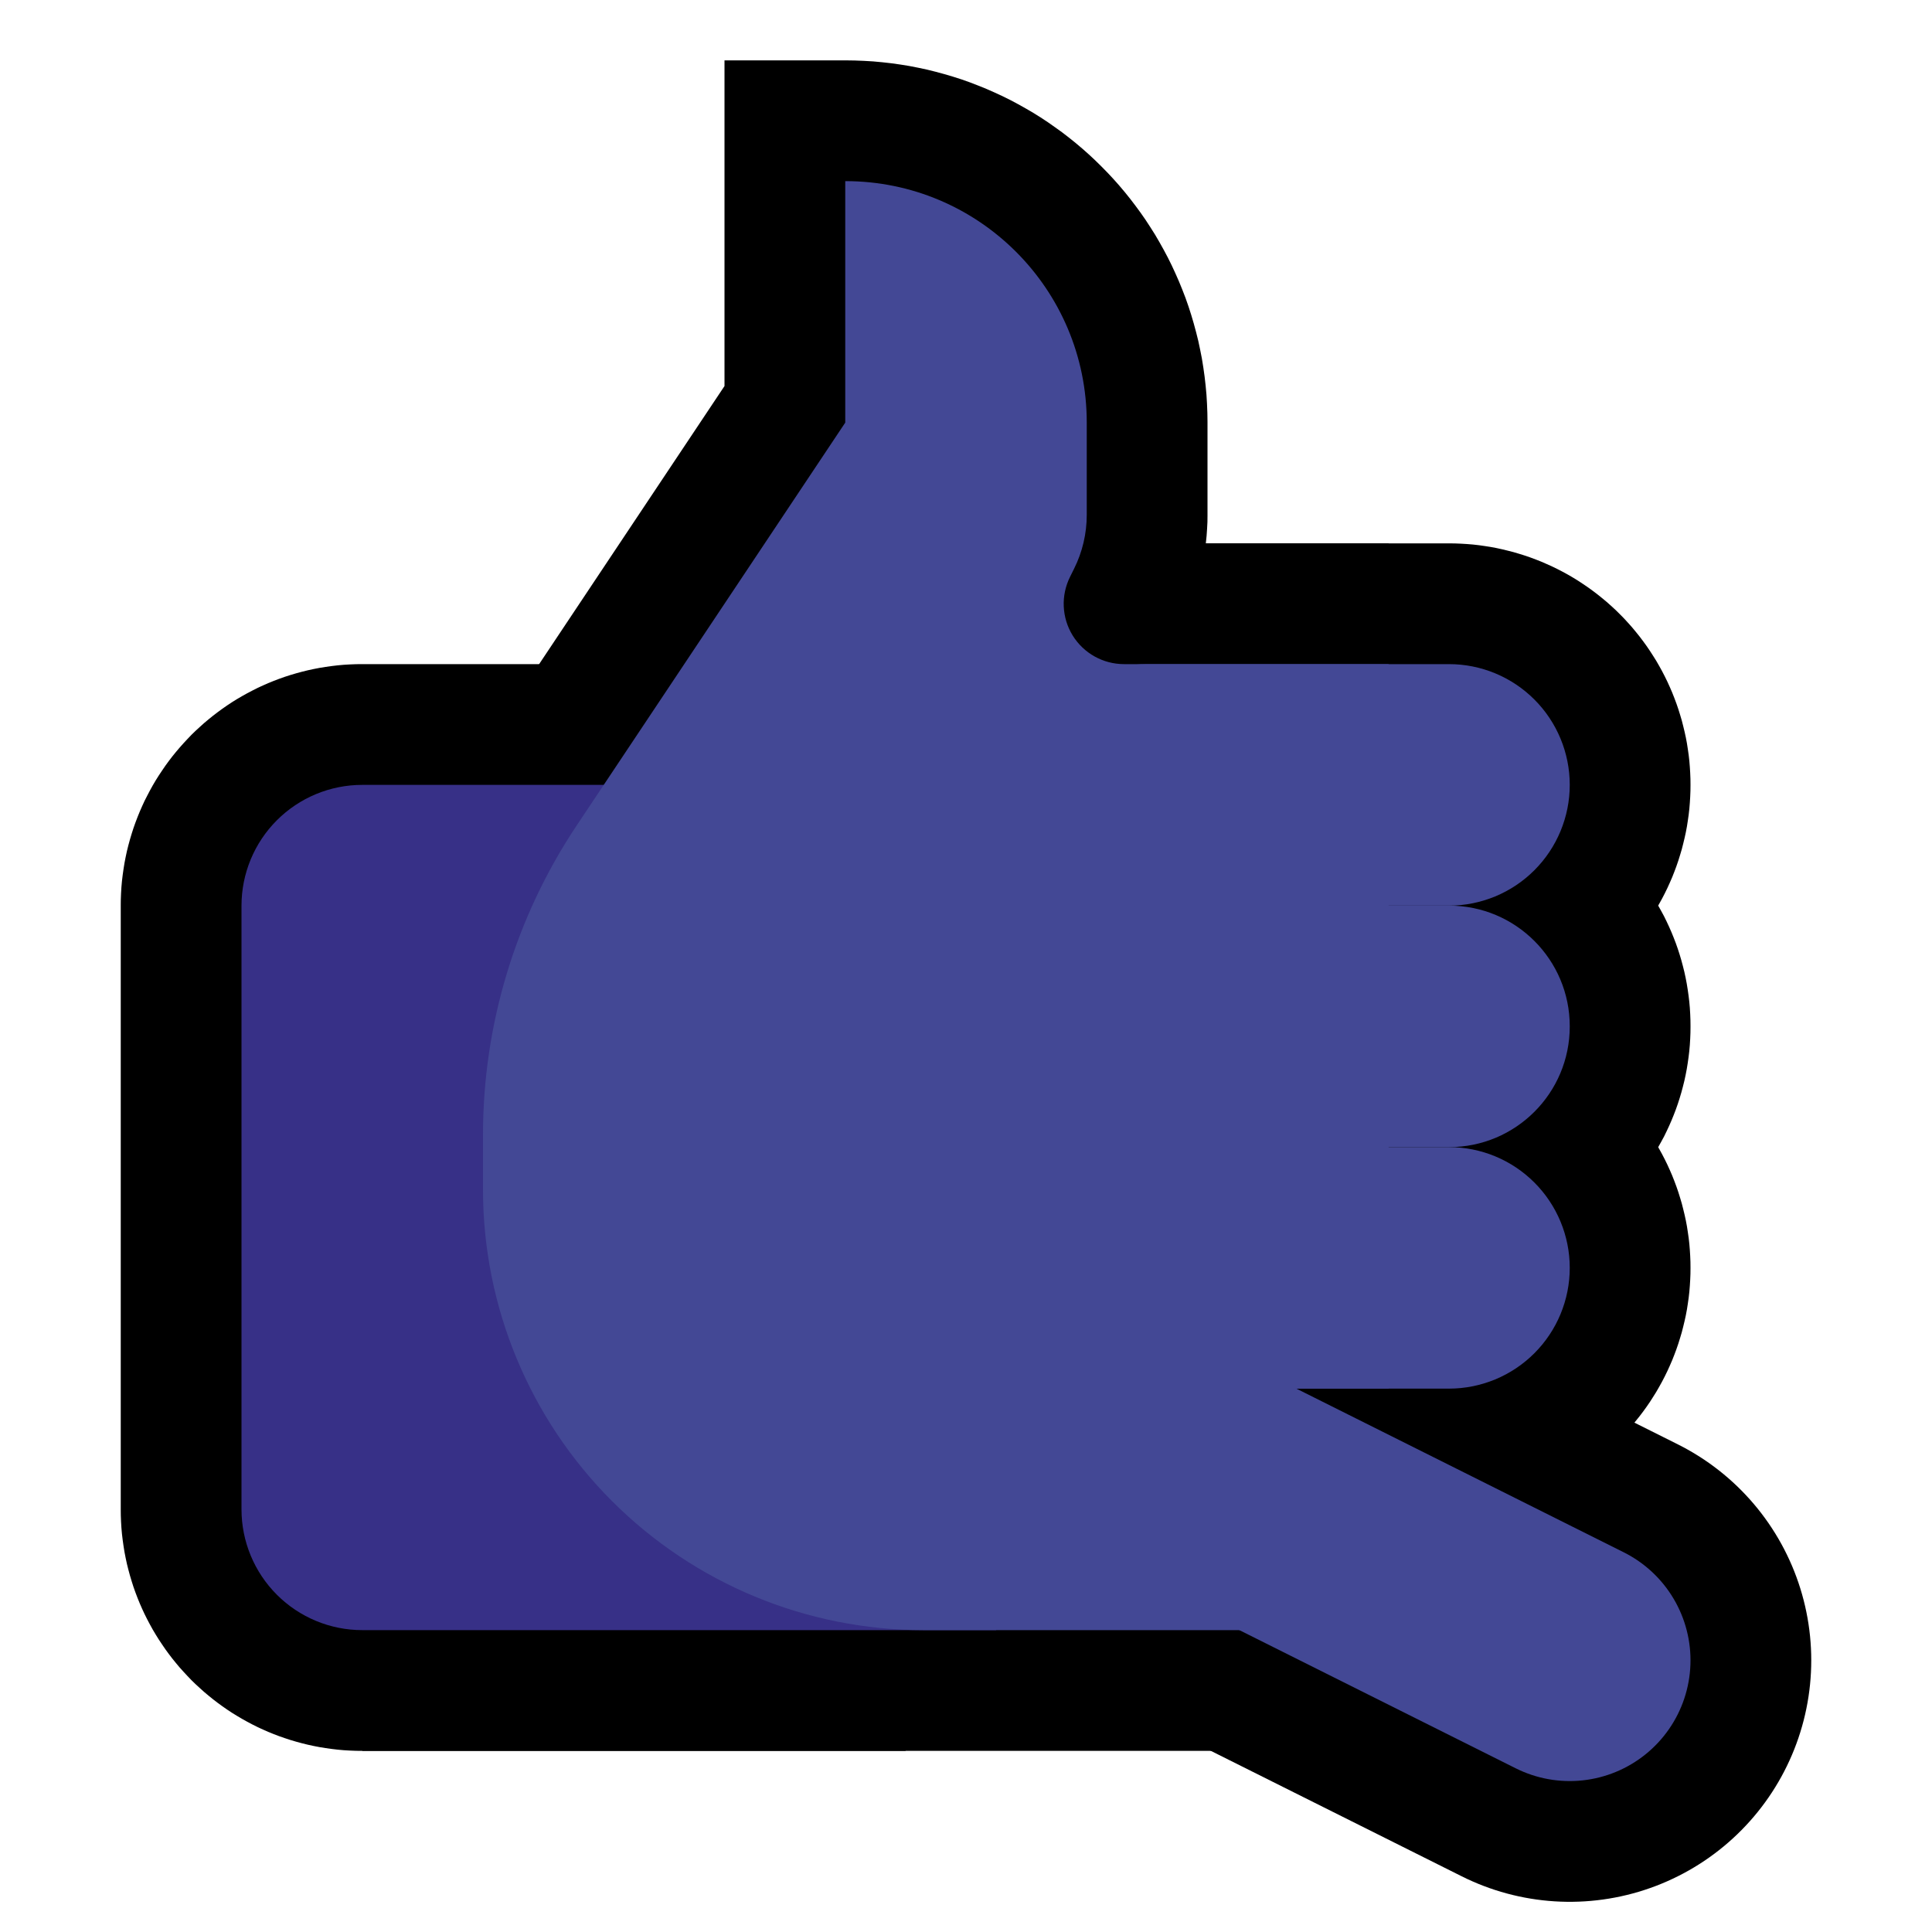 <svg clip-rule="evenodd" fill-rule="evenodd" stroke-linecap="round" stroke-linejoin="round" stroke-miterlimit="1.5" viewBox="0 0 32 32" xmlns="http://www.w3.org/2000/svg"><path d="m0 0h32v32h-32z" fill="none"/><path d="m24.002 15c1.103 0 1.998.895 1.998 1.998v.004c0 1.103-.895 1.998-1.998 1.998-3.171 0-9.002 0-9.002 0v-4z" fill="#b0b0b0"/><path d="m24.104 13.001.102.004.101.006.101.009.101.012.099.014.099.016.099.019.097.021.097.024.096.026.094.028.094.03.093.033.092.035.09.037.089.039.089.041.086.043.086.046.085.047.082.049.083.051.08.053.079.055.077.056.076.058.075.061.073.061.071.064.071.065.068.067.067.068.065.07.063.072.062.073.061.075.058.076.056.077.055.079.053.08.051.083.049.083.047.084.046.085.043.088.041.088.039.089.037.091.035.091.033.094.03.093.028.094.026.097.024.096.021.097.019.099.016.099.014.099.012.101.009.101.006.101.004.102.001.089v.03l-.001.089-.004.102-.006.101-.009.101-.012.101-.014.099-.016.099-.019.099-.021.097-.024.096-.026.097-.028.094-.03.093-.033.094-.035.091-.037.091-.039.089-.041.088-.043.088-.046.085-.047.084-.049.084-.051.082-.053.08-.055.079-.056.077-.058.076-.061.075-.061.073-.064.072-.065.07-.067.068-.068.067-.071.065-.071.064-.073.061-.075.061-.076.058-.077.056-.079.055-.08.053-.082.051-.083.049-.085.047-.086.046-.087.043-.088.041-.089.039-.091.037-.091.035-.093.033-.094.03-.095.028-.095.026-.097.024-.097.021-.098.019-.1.016-.099.014-.101.012-.101.009-.101.006-.102.004-.089.001h-11.015v-8h11.015z"/><path d="m24 11c.53 0 1.039.211 1.414.586s.586.884.586 1.414-.211 1.039-.586 1.414-.884.586-1.414.586c-3.172 0-9 0-9 0v-4z" fill="#b0b0b0"/><path d="m24.099 9.001.099.004.099.006.098.008.098.011.098.014.097.015.096.018.096.021.095.023.094.024.094.028.093.029.093.032.091.034.091.036.089.039.089.04.088.043.087.045.086.047.084.049.083.051.082.054.081.055.08.058.078.059.077.062.076.063.074.066.073.067.071.07.069.07.067.073.066.074.063.076.062.077.059.078.058.08.055.081.053.082.052.083.049.085.047.085.045.087.043.088.04.088.039.09.036.091.034.091.032.093.029.093.028.094.024.094.023.095.021.096.018.096.015.097.014.098.011.098.008.098.006.098.004.099.001.1-.001.1-.004.099-.006.098-.008.098-.011.098-.014.098-.015.097-.018.096-.021.096-.023.095-.024.094-.028.094-.029.093-.032.093-.034.091-.036.091-.039.09-.04.088-.043.088-.045.087-.047.085-.049.085-.052.083-.053.082-.055.081-.058.08-.059.078-.062.077-.063.076-.066.074-.067.073-.069.07-.071.07-.073.067-.074.066-.076.063-.077.062-.078.059-.08.058-.081.055-.082.054-.083.051-.084.049-.086.047-.087.045-.088.043-.089.04-.089.039-.091.036-.091.034-.093.032-.093.029-.094.028-.094.024-.095.023-.096.021-.096.018-.097.015-.098.014-.098.011-.098.008-.099.006-.099.004-.087.001h-11.012v-8h11.012zm-7.099 3.999h6.988z"/><path d="m24 19c.53 0 1.039.211 1.414.586s.586.884.586 1.414-.211 1.039-.586 1.414-.884.586-1.414.586c-3.172 0-9 0-9 0v-4z" fill="#b0b0b0"/><path d="m24.099 17.001.099.004.099.006.098.008.098.011.098.014.097.015.096.018.096.021.095.023.095.025.093.027.093.029.093.032.091.034.091.036.09.039.088.04.088.043.087.045.085.047.084.049.084.051.082.054.081.055.08.058.078.059.077.062.076.063.074.066.073.067.071.069.069.071.067.073.066.074.063.076.062.077.059.078.058.08.055.081.053.082.052.083.049.085.047.085.045.087.043.088.04.088.039.09.036.091.034.091.032.093.029.093.028.094.024.094.023.095.021.096.018.096.015.097.014.098.011.098.008.098.006.098.004.099.001.1-.001.1-.004.099-.006.098-.008.098-.011.098-.014.098-.015.097-.018.096-.021.096-.023.095-.024.094-.028.094-.029.093-.032.093-.034.091-.036.091-.039.09-.04.088-.043.088-.045.087-.047.085-.049.085-.052.083-.053.083-.055.08-.057.079-.06.079-.062.077-.063.076-.066.074-.067.073-.069.071-.071.069-.073.067-.074.066-.076.063-.077.062-.078.059-.08.058-.081.055-.082.054-.084.051-.084.049-.085.047-.087.045-.088.043-.088.04-.09.039-.091.036-.091.034-.093.032-.093.029-.094.028-.094.024-.095.023-.096.021-.096.018-.097.015-.098.014-.098.011-.098.008-.099.006-.099.004-.087.001h-11.012v-8h11.012z"/><path d="m15 29h-9.013l-.089-.001-.102-.004-.102-.006-.1-.009-.101-.012-.1-.014-.099-.016-.098-.019-.097-.021-.097-.024-.096-.026-.095-.028-.094-.031-.092-.032-.092-.035-.091-.037-.089-.039-.088-.041-.088-.044-.085-.045-.084-.047-.083-.049-.083-.051-.08-.053-.079-.055-.077-.056-.077-.059-.074-.06-.074-.062-.071-.064-.07-.064-.069-.067-.066-.069-.065-.07-.064-.071-.062-.074-.06-.074-.059-.077-.056-.077-.054-.079-.054-.081-.051-.082-.049-.082-.047-.085-.045-.085-.044-.088-.041-.088-.039-.089-.037-.091-.035-.092-.033-.093-.03-.094-.028-.094-.026-.096-.024-.096-.021-.098-.019-.098-.016-.1-.014-.099-.012-.1-.009-.102-.006-.1-.004-.102-.001-.09v-10.026l.001-.09.004-.102.006-.1.009-.102.012-.1.014-.099.016-.1.019-.098.021-.098.024-.097.026-.095.028-.094.03-.094.033-.093.035-.092.037-.091.039-.089.041-.089.044-.086.045-.086.047-.085.049-.083.051-.081.054-.081.054-.079.056-.077.059-.077.06-.074.062-.073.064-.072.065-.07.066-.069.069-.067.07-.064.071-.064.074-.062.074-.06.076-.058.078-.057.079-.055.08-.053.082-.051.084-.049.084-.047.086-.045.087-.044.088-.041.089-.039.091-.037.092-.035.093-.033.093-.03.095-.028.096-.026.097-.024.097-.021.098-.019.099-.016.1-.014.101-.012.1-.009.102-.006.102-.004.089-.001h9.013v18zm-8.987-14h-.013v.013 9.974.013h.013 4.987v-10z"/><path d="m14.156 1.002.153.006.152.009.152.014.15.017.15.021.148.024.148.029.146.031.144.036.144.039.142.042.141.045.138.049.137.053.136.055.134.059.132.061.131.065.128.068.127.071.125.073.123.077.12.079.118.083.117.084.114.088.112.09.11.093.107.095.105.098.103.101.101.103.098.105.095.107.093.11.09.112.087.114.086.117.082.118.079.121.077.122.073.125.071.127.068.128.065.131.061.132.059.134.055.135.053.137.049.14.045.14.042.142.039.144.036.144.031.146.029.147.024.149.021.15.017.15.014.152.009.152.006.153.002.142v1.556l-.001.102-.006.116-.008.116-.012.115-.001.009h3.028v20h-17v-9.977-.106l.002-.111.003-.111.003-.111.005-.11.005-.111.007-.11.008-.111.008-.11.01-.11.011-.109.011-.11.013-.11.014-.109.014-.11.016-.109.017-.108.017-.109.019-.108.02-.109.02-.108.022-.108.023-.107.023-.108.025-.107.025-.107.027-.106.027-.107.029-.106.029-.106.031-.105.031-.106.032-.104.033-.105.035-.105.035-.104.036-.104.037-.103.038-.103.039-.103.04-.102.041-.102.042-.102.043-.102.043-.101.045-.1.045-.1.047-.1.047-.1.049-.099.049-.098.05-.098.051-.098.053-.097.053-.097.054-.097.054-.096.056-.095.057-.095.057-.095.059-.094.059-.094.06-.093.059-.089 3.987-5.981v-5.394h2.015l.141.002zm-2.81 13.584-.043.066-.04.062-.04.063-.039.062-.038.063-.038.064-.037.063-.037.064-.036.065-.035.064-.035.065-.034.065-.033.066-.033.066-.032.066-.032.066-.031.066-.03.067-.03.067-.029.068-.029.067-.028.068-.027.068-.027.069-.025.068-.026.069-.025.069-.024.069-.023.069-.023.07-.022.069-.022.071-.021.07-.02.07-.02.071-.018.07-.019.071-.017.072-.018.071-.016.071-.016.072-.015.071-.014.072-.014.072-.013.072-.012.073-.012.072-.011.073-.011.073-.009.072-.01.073-.008.073-.008.073-.007.074-.006.073-.006.074-.005.073-.005.074-.003.073-.004.074-.002.074-.002.074-.001.074v.078 5.968h9v-12h-.398l-.081-.001-.097-.005-.095-.008-.096-.011-.095-.013-.095-.017-.093-.02-.093-.023-.091-.025-.091-.029-.09-.031-.088-.034-.086-.036-.086-.04-.085-.042-.083-.044-.081-.048-.081-.05-.079-.052-.077-.055-.075-.057-.073-.059-.072-.063-.07-.064-.068-.067-.066-.069-.064-.071-.061-.074-.06-.075-.057-.079-.055-.079-.052-.082-.05-.083-.046-.084-.044-.086-.042-.088-.038-.088-.035-.088-.032-.091-.03-.09-.026-.091-.024-.093-.02-.092-.017-.093-.015-.094-.012-.093-.009-.094-.005-.095-.003-.093v-.095l.003-.094.007-.095.009-.094.012-.094.015-.092.018-.095.021-.092.024-.093.027-.092.03-.091.034-.091.036-.089.038-.088.036-.073.065-.132.007-.013v-.014-.908l-4.654 6.98z"/><path d="m18 23.5 8 4" fill="none" stroke="#000" stroke-width="8"/><path d="m16.5 13s-6.969 0-10.5 0c-.53 0-1.039.211-1.414.586s-.586.884-.586 1.414v10c0 .53.211 1.039.586 1.414s.884.586 1.414.586h10.5z" fill="#373087"/><g fill="#434895"><path d="m14 7s-2.672 4.008-4.45 6.675c-1.011 1.516-1.55 3.297-1.55 5.119v.911c0 1.934.769 3.79 2.137 5.158s3.224 2.137 5.158 2.137h5.705l-.017-4h2.017v-12s-2.605 0-4.382 0c-.347 0-.668-.179-.851-.474-.182-.295-.198-.663-.043-.973.022-.045.044-.089.065-.131.139-.277.211-.584.211-.894 0-.368 0-.918 0-1.53 0-2.208-1.79-3.998-3.998-3.998-.001 0-.002 0-.002 0z"/><path d="m24 19c.53 0 1.039.211 1.414.586s.586.884.586 1.414-.211 1.039-.586 1.414-.884.586-1.414.586c-1.488 0-3.512 0-5 0-.53 0-1.039-.211-1.414-.586s-.586-.884-.586-1.414.211-1.039.586-1.414.884-.586 1.414-.586z"/><path d="m24.002 15c1.103 0 1.998.895 1.998 1.998v.004c0 1.103-.895 1.998-1.998 1.998-1.489 0-3.515 0-5.004 0-1.103 0-1.998-.895-1.998-1.998 0-.001 0-.003 0-.004 0-1.103.895-1.998 1.998-1.998z"/><path d="m24 11c.53 0 1.039.211 1.414.586s.586.884.586 1.414-.211 1.039-.586 1.414-.884.586-1.414.586c-1.488 0-3.512 0-5 0-.53 0-1.039-.211-1.414-.586s-.586-.884-.586-1.414.211-1.039.586-1.414.884-.586 1.414-.586z"/></g><path d="m18 23.5 8 4" fill="none" stroke="#434895" stroke-width="4"/></svg>